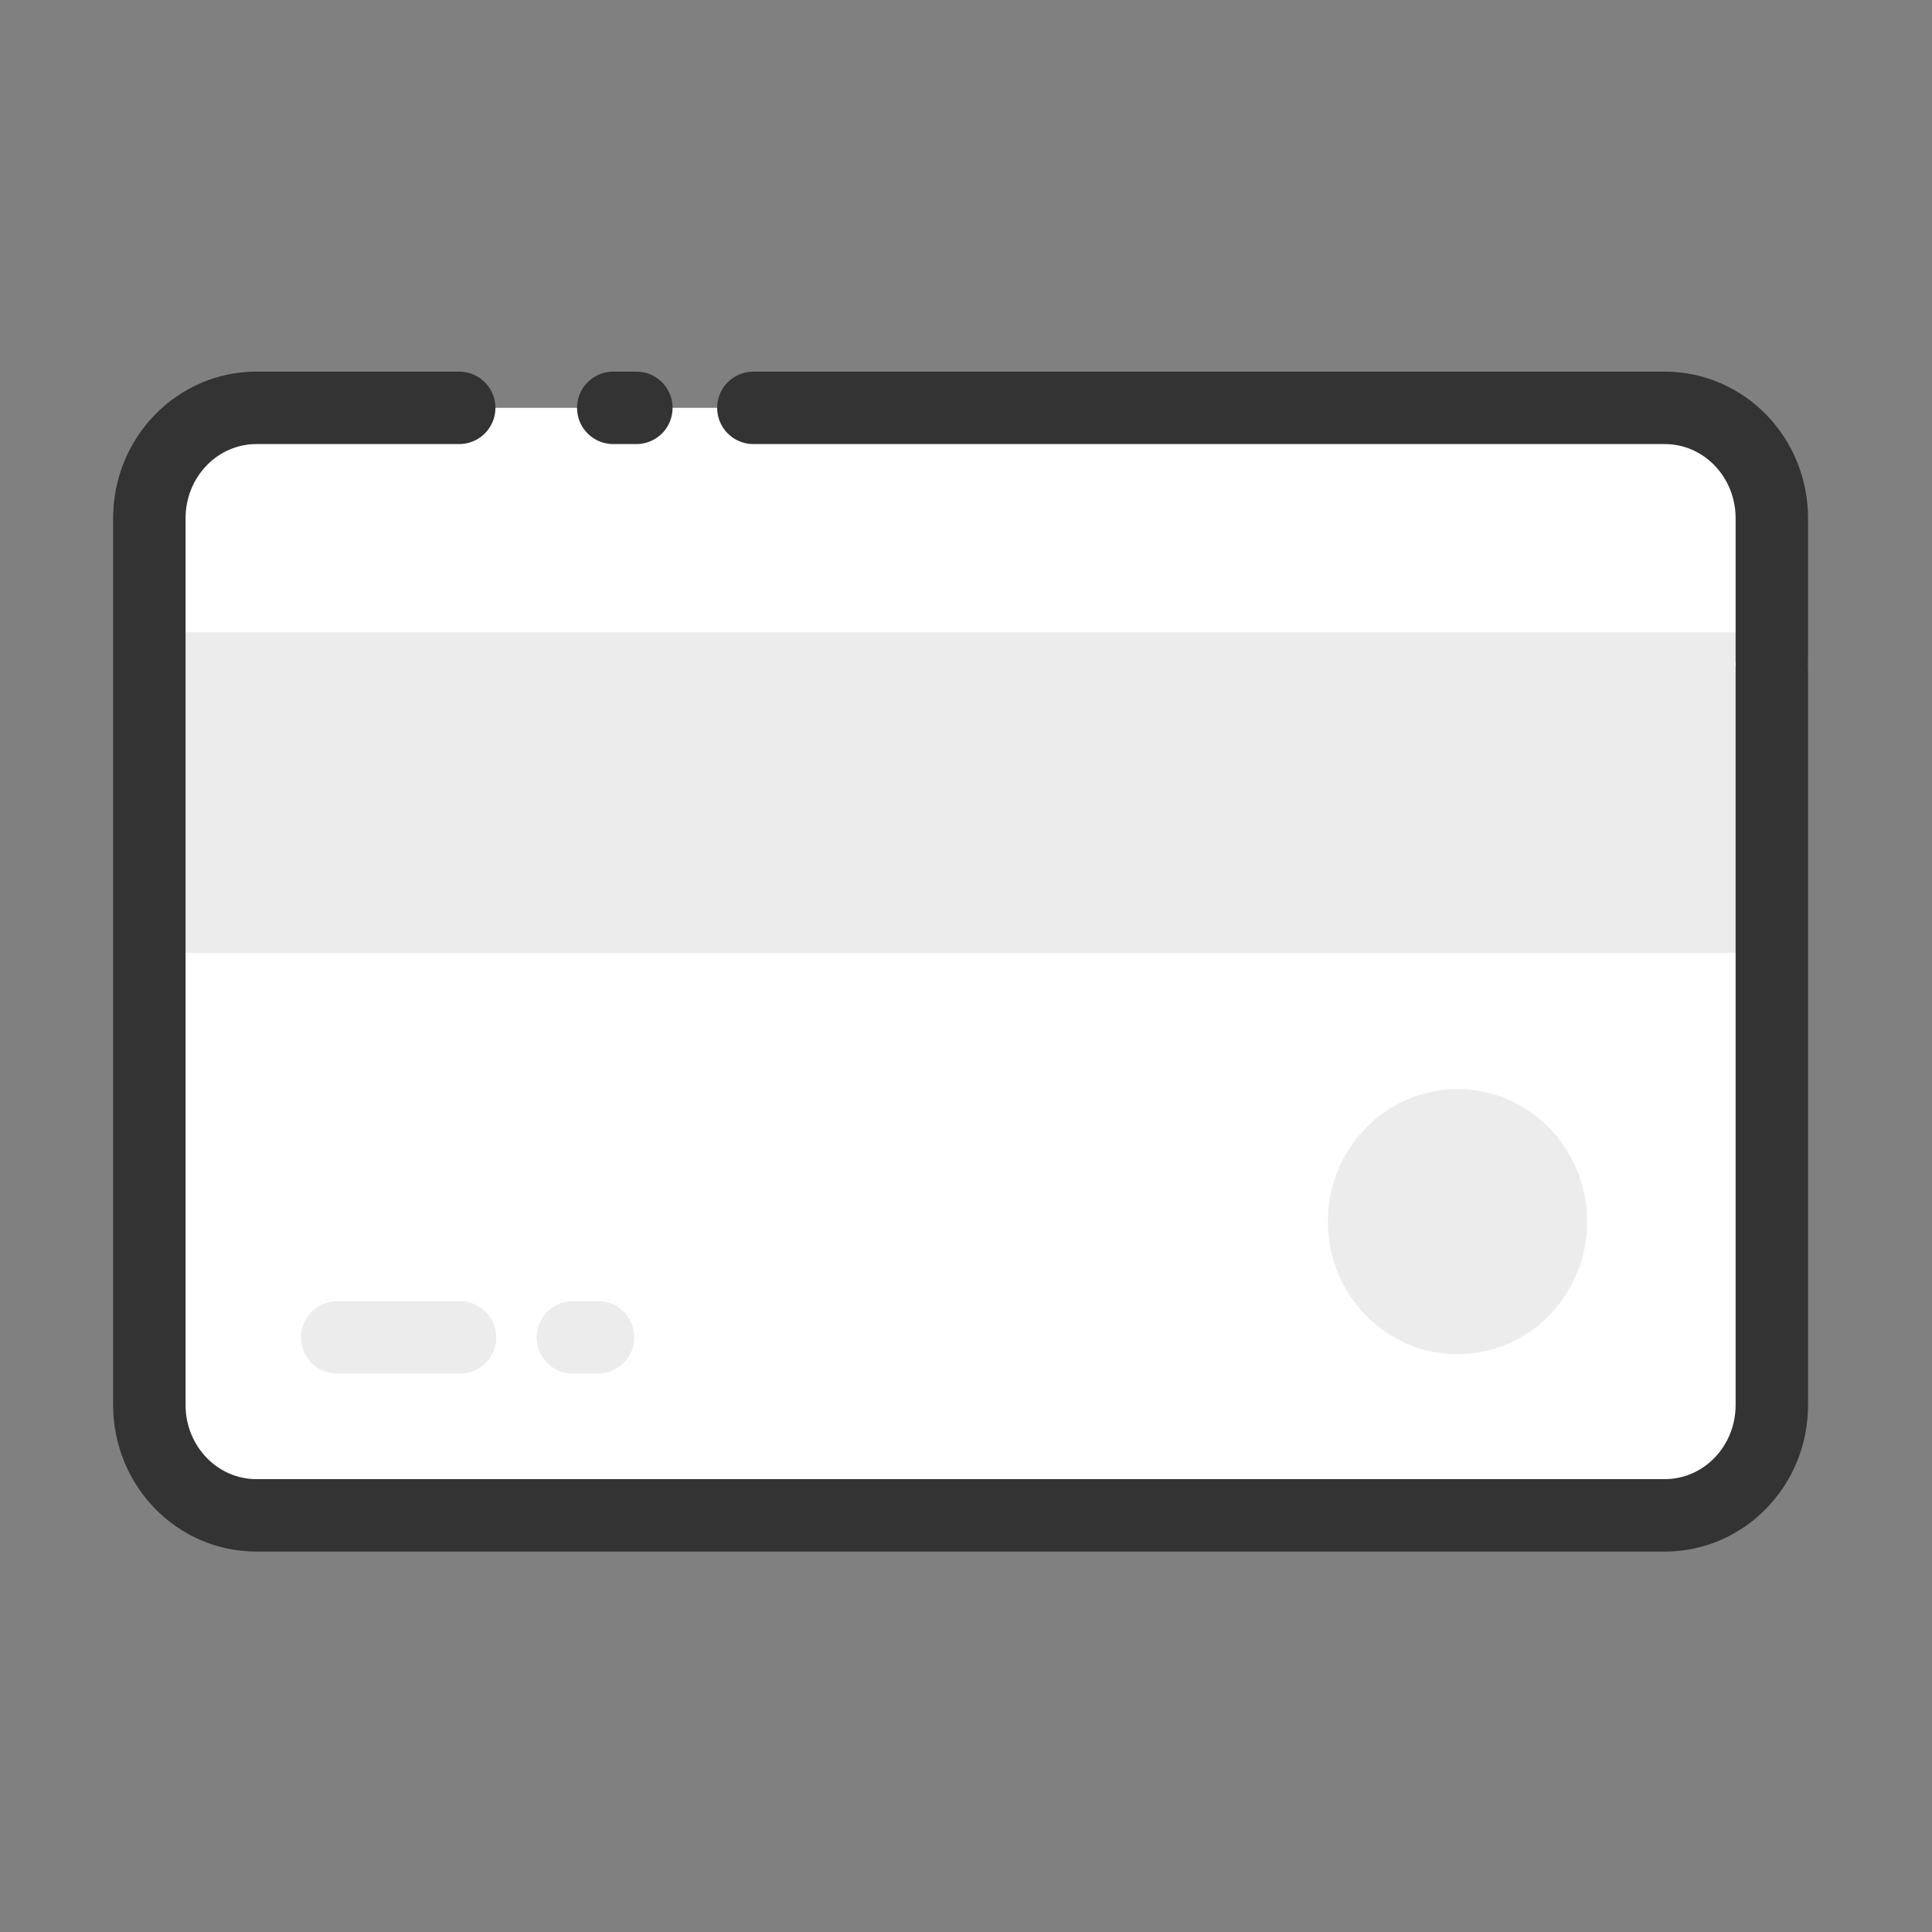 <svg width="40" height="40" viewBox="0 0 40 40" fill="none" xmlns="http://www.w3.org/2000/svg">
<rect x="0" y="0" width="40" height="40" fill="#808080" stroke="none"/>
<g clip-path="url(#clip0_14689_32382)">
<path d="M34.466 8.444H5.31C4.082 8.444 3.092 9.468 3.092 10.731V29.088C3.092 30.35 4.082 31.374 5.31 31.374H34.466C35.695 31.374 36.684 30.35 36.684 29.088V10.731C36.684 9.468 35.695 8.444 34.466 8.444Z" fill="white"/>
<path d="M36.276 13.091H3.092V19.727H36.276V13.091Z" fill="#ECECEC"/>
<path d="M30.176 28.038C31.659 28.038 32.86 26.809 32.86 25.293C32.86 23.777 31.659 22.548 30.176 22.548C28.694 22.548 27.492 23.777 27.492 25.293C27.492 26.809 28.694 28.038 30.176 28.038Z" fill="#ECECEC"/>
<path d="M11.861 27.689H12.382" stroke="#ECECEC" stroke-width="1.5" stroke-miterlimit="10" stroke-linecap="round"/>
<path d="M6.982 27.689H9.524" stroke="#ECECEC" stroke-width="1.5" stroke-miterlimit="10" stroke-linecap="round"/>
<path d="M36.684 13.674V10.731C36.684 9.468 35.695 8.444 34.466 8.444H15.598M36.684 13.827V29.088C36.684 30.35 35.695 31.374 34.466 31.374H28.06M28.299 31.374H5.31C4.082 31.374 3.092 30.35 3.092 29.088V10.731C3.092 9.468 4.082 8.444 5.31 8.444H9.507M12.697 8.444H13.175" stroke="#333333" stroke-width="1.5" stroke-miterlimit="10" stroke-linecap="round"/>
</g>
<defs>
<clipPath id="clip0_14689_32382">
<rect width="35.556" height="35.556" fill="white" transform="translate(2.222 2.222)"/>
</clipPath>
</defs>
</svg>

